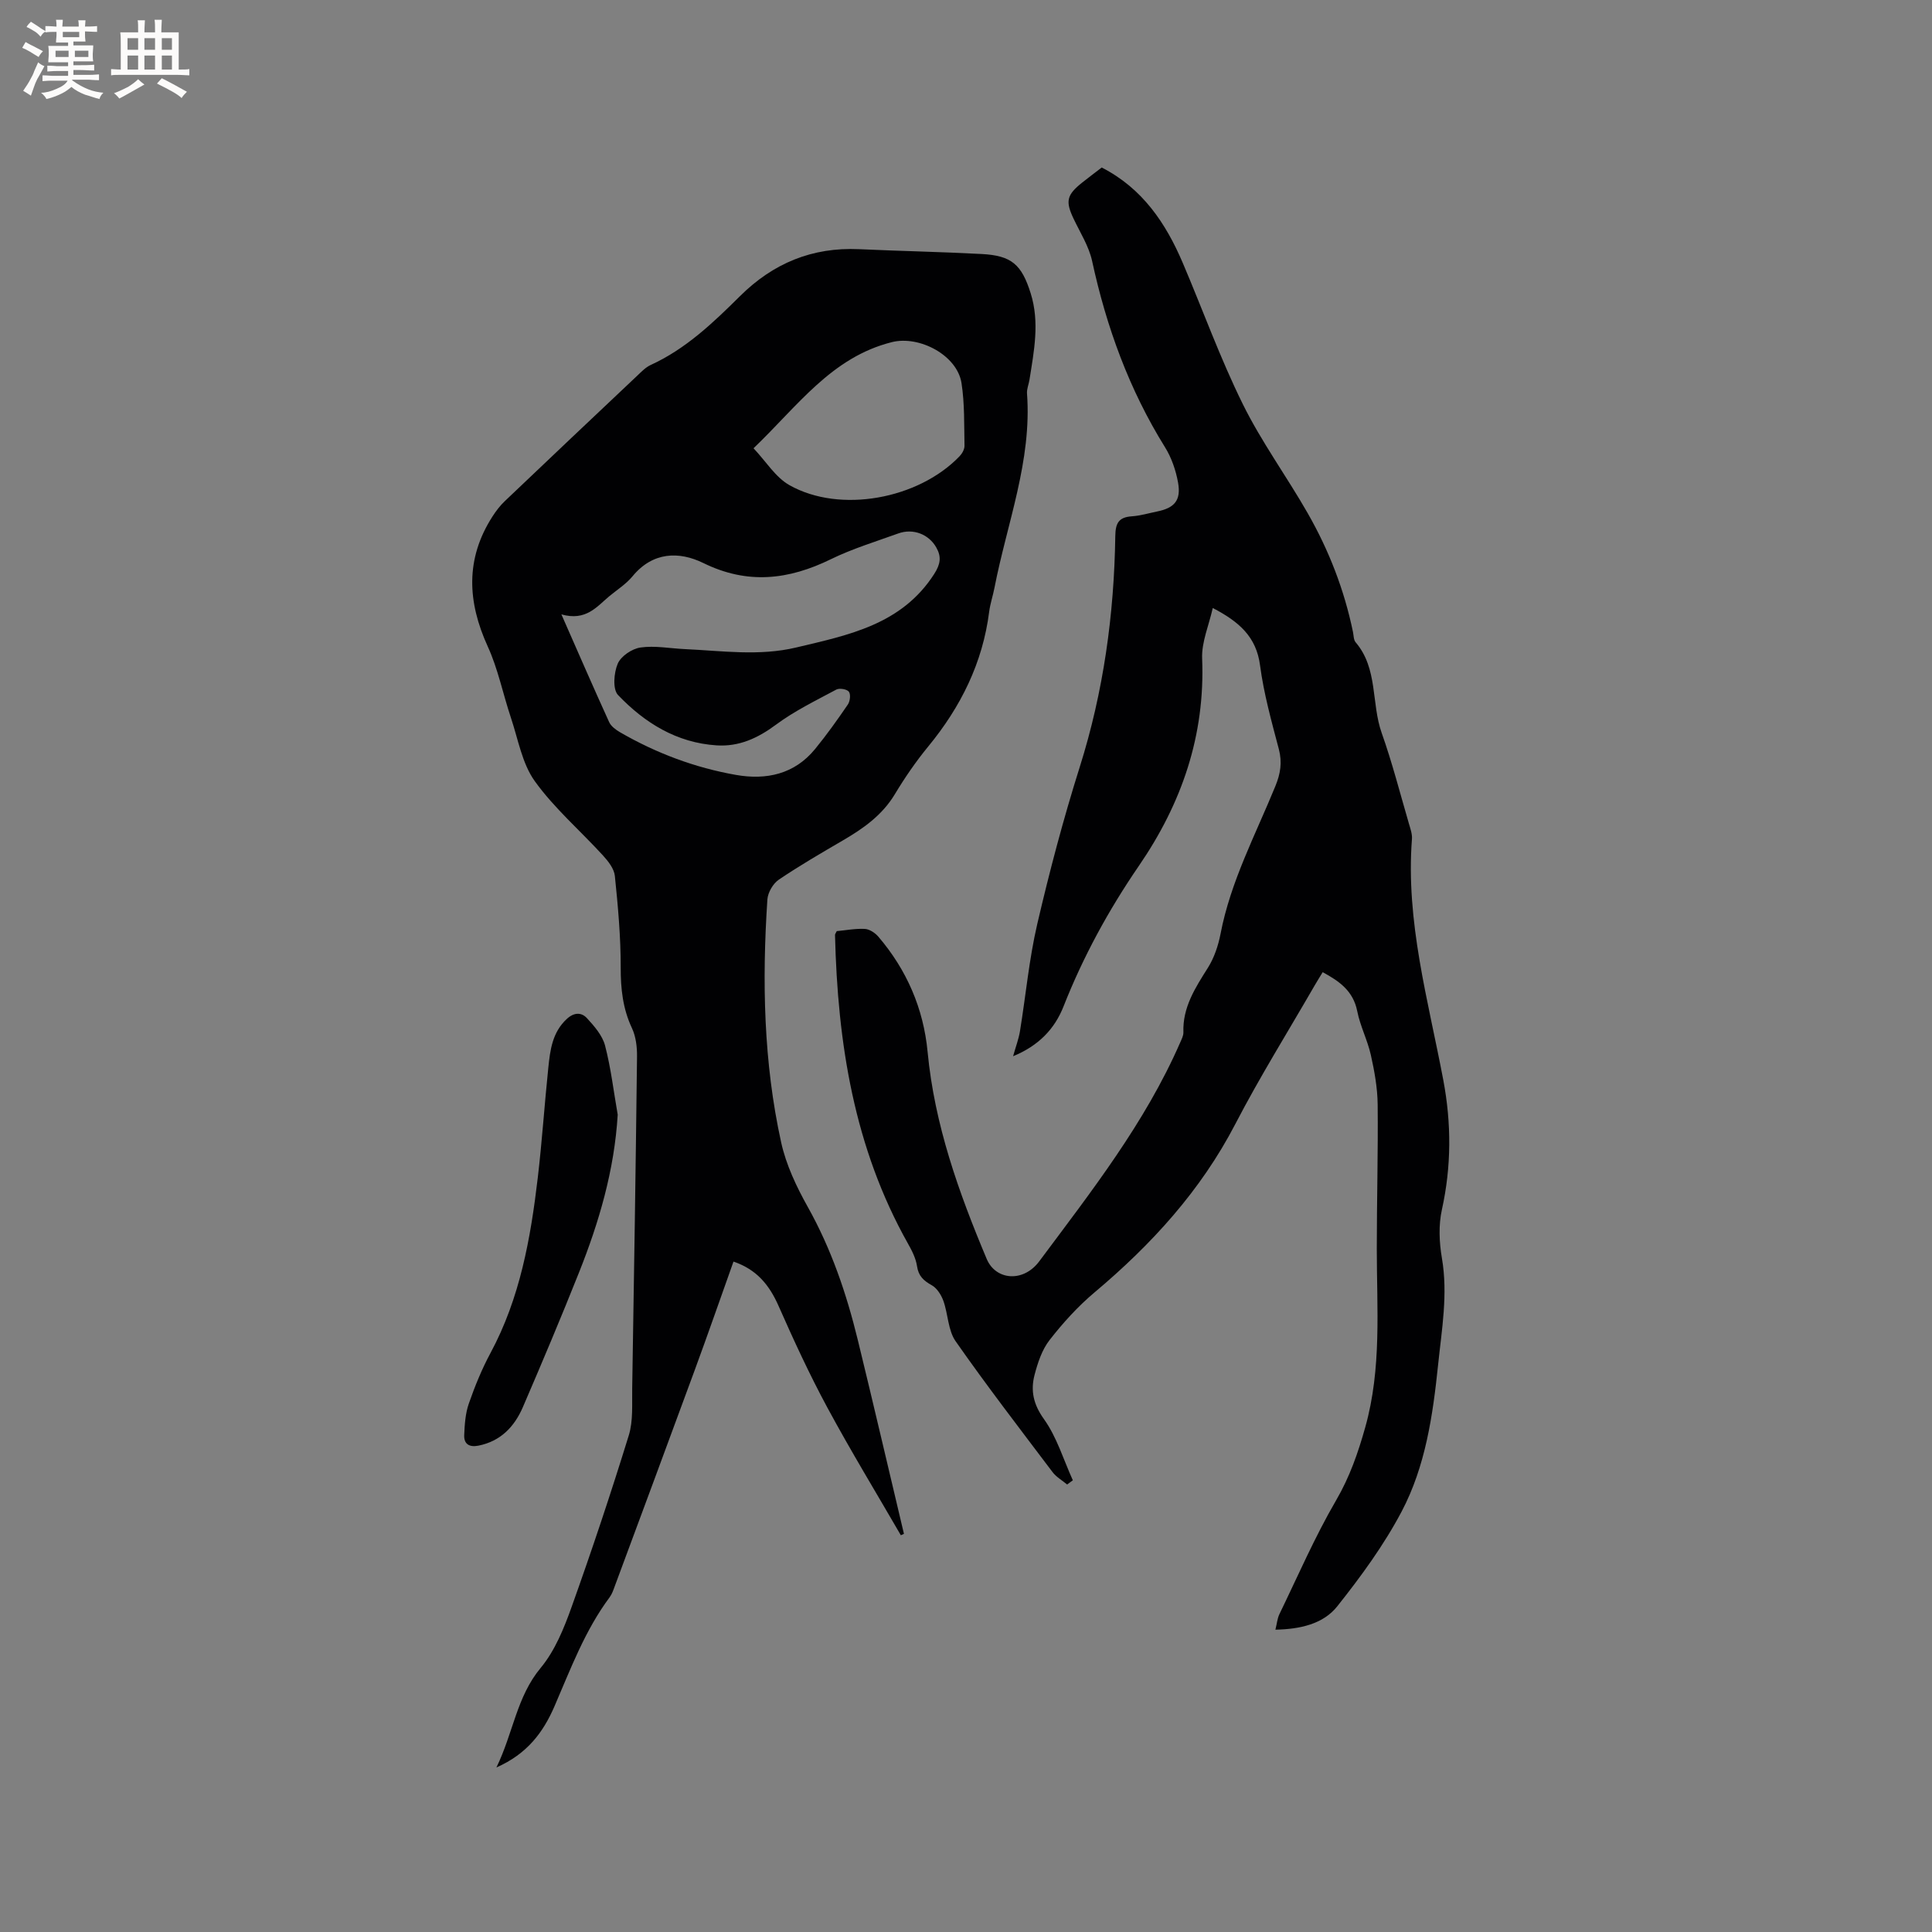 <svg enable-background="new 0 0 400 400" viewBox="0 0 400 400" xmlns="http://www.w3.org/2000/svg"><rect x="0" y="0" width="400" height="400" fill="#808080" stroke="none"/><g fill="#010103"><path d="m186.51 317.86c-5.09-8.79-10.37-17.46-15.19-26.39-3.71-6.87-6.99-13.98-10.14-21.12-1.9-4.3-4.51-7.52-9.32-9.15-2.71 7.61-5.31 15.08-8.04 22.51-5.47 14.9-11.01 29.78-16.53 44.67-.29.79-.57 1.63-1.06 2.3-5.13 6.88-8.08 14.84-11.44 22.61-2.33 5.38-5.66 9.85-12.01 12.64 3.49-7.18 4.18-14.62 9.16-20.61 2.95-3.55 4.83-8.2 6.41-12.63 4.2-11.74 8.15-23.58 11.83-35.5.94-3.04.65-6.5.71-9.77.38-22.89.73-45.79 1-68.69.02-1.95-.23-4.1-1.04-5.84-1.91-4.05-2.35-8.17-2.34-12.61.01-6.31-.56-12.64-1.21-18.92-.15-1.49-1.36-3.04-2.45-4.23-4.7-5.15-10.1-9.79-14.13-15.4-2.64-3.68-3.45-8.7-4.95-13.16-1.64-4.89-2.65-10.05-4.78-14.71-4.23-9.26-4.67-18.14.96-26.91.73-1.14 1.58-2.26 2.56-3.19 9.13-8.7 18.3-17.37 27.48-26.03.84-.8 1.7-1.69 2.72-2.16 7.29-3.33 12.96-8.77 18.52-14.28 6.87-6.81 14.95-10.14 24.63-9.7 8.46.39 16.94.55 25.4 1 6.18.33 8.25 2.16 10.13 8.13 1.89 6.01.69 11.96-.25 17.92-.15.94-.57 1.89-.51 2.8 1.04 13.96-4.14 26.88-6.73 40.23-.32 1.66-.88 3.29-1.1 4.96-1.34 10.6-5.88 19.72-12.61 27.91-2.55 3.1-4.85 6.45-6.92 9.89-2.63 4.37-6.53 7.1-10.78 9.58-4.47 2.61-8.96 5.21-13.24 8.11-1.2.81-2.27 2.66-2.37 4.1-1.12 16.87-.8 33.72 2.85 50.3 1.02 4.64 3.17 9.18 5.51 13.36 4.87 8.69 8.02 17.96 10.36 27.55 3.26 13.36 6.37 26.75 9.55 40.13-.22.09-.43.19-.64.3zm-70.28-190.66c3.55 8.07 6.66 15.22 9.89 22.31.4.87 1.39 1.59 2.26 2.1 7.49 4.33 15.51 7.34 24.01 8.83 6.27 1.1 12.1-.14 16.37-5.37 2.41-2.95 4.63-6.06 6.78-9.21.46-.67.62-2.11.21-2.65-.41-.53-1.95-.79-2.6-.44-4.25 2.28-8.66 4.42-12.51 7.28-3.76 2.79-7.64 4.57-12.27 4.27-8.27-.53-14.91-4.66-20.42-10.43-1.13-1.19-.86-4.59-.06-6.47.66-1.56 2.95-3.11 4.71-3.36 2.98-.43 6.11.19 9.18.33 7.7.35 15.39 1.5 23.09-.34 10.86-2.58 21.83-4.74 28.55-15.22 1.3-2.03 1.52-3.54.44-5.46-1.55-2.77-4.82-4.04-7.9-2.92-4.67 1.69-9.48 3.15-13.92 5.32-8.77 4.29-17.26 5.3-26.42.8-5.03-2.46-10.47-2.34-14.65 2.73-1.33 1.61-3.18 2.79-4.82 4.14-2.6 2.17-4.83 5.2-9.92 3.76zm39.78-34.39c2.58 2.72 4.55 6.02 7.46 7.65 10.45 5.88 26.67 2.89 35.2-6 .53-.55 1.03-1.44 1.02-2.17-.09-4.33.04-8.71-.62-12.97-.9-5.79-8.74-9.9-14.4-8.49-12.52 3.13-19.51 13.22-28.66 21.98z"/><path d="m264.06 337.41c.31-1.23.39-2.31.83-3.22 3.83-7.9 7.33-16 11.74-23.57 2.82-4.85 4.54-9.81 6.04-15.15 3.42-12.21 2.38-24.57 2.38-36.93 0-9.96.28-19.93.18-29.89-.04-3.42-.66-6.87-1.41-10.22-.69-3.08-2.21-5.99-2.82-9.08-.82-4.15-3.65-6.18-7.15-8.07-.58.95-1.14 1.84-1.66 2.74-5.5 9.54-11.35 18.91-16.42 28.68-7.18 13.83-17.36 24.96-29.16 34.88-3.45 2.9-6.55 6.32-9.32 9.88-1.56 2-2.44 4.69-3.1 7.21-.84 3.24-.25 6.07 1.94 9.13 2.68 3.74 4.05 8.41 5.99 12.68-.39.29-.78.58-1.18.87-1.02-.85-2.25-1.54-3.03-2.58-6.77-8.97-13.63-17.88-20.06-27.08-1.58-2.26-1.55-5.6-2.53-8.35-.44-1.23-1.32-2.63-2.4-3.24-1.7-.95-2.76-1.9-3.06-3.95-.24-1.61-1.04-3.2-1.86-4.65-11.19-19.87-14.58-41.57-15.12-63.94 0-.18.17-.37.36-.78 1.86-.17 3.84-.56 5.81-.46.96.05 2.11.81 2.78 1.58 5.89 6.88 9.37 14.9 10.22 23.87 1.43 15.08 6.43 29.09 12.24 42.89 1.86 4.41 7.57 4.92 10.87.49 10.75-14.43 21.91-28.64 29.19-45.32.29-.67.68-1.4.66-2.09-.18-5.19 2.45-9.21 5.07-13.37 1.31-2.08 2.15-4.6 2.62-7.03 2.08-10.85 7.25-20.53 11.36-30.6 1.05-2.57 1.43-4.89.71-7.64-1.51-5.73-3.12-11.49-3.89-17.34-.77-5.92-4.33-9.04-9.79-11.88-.81 3.62-2.34 7.08-2.2 10.47.64 15.92-4.22 29.98-13.12 42.95-6.24 9.1-11.51 18.75-15.57 29.05-1.85 4.71-5.19 8.17-10.45 10.33.55-1.97 1.15-3.54 1.42-5.16 1.21-7.41 1.89-14.95 3.59-22.24 2.54-10.91 5.41-21.77 8.78-32.45 4.93-15.62 7.13-31.59 7.37-47.87.04-2.63.7-3.87 3.39-4.06 1.78-.12 3.54-.65 5.3-1.01 3.56-.72 4.95-2.31 4.31-5.94-.45-2.54-1.35-5.18-2.71-7.36-7.42-11.93-12.12-24.87-15.09-38.55-.66-3.03-2.44-5.83-3.8-8.68-1.76-3.68-1.5-4.98 1.77-7.58 1.32-1.05 2.67-2.06 4.02-3.1 8.44 4.32 13.27 11.52 16.79 19.78 4.15 9.74 7.74 19.74 12.42 29.21 3.87 7.85 9.12 15.01 13.47 22.64 4.38 7.67 7.55 15.86 9.34 24.54.15.73.12 1.63.55 2.13 4.65 5.44 3.21 12.61 5.39 18.76 2.19 6.18 3.82 12.55 5.66 18.85.3 1.01.68 2.09.61 3.1-1.32 17.1 3.37 33.41 6.49 49.93 1.69 8.96 1.69 17.85-.29 26.82-.71 3.2-.56 6.76 0 10.03 1.28 7.48-.03 14.77-.79 22.13-1.09 10.48-2.61 20.98-7.55 30.35-3.67 6.95-8.4 13.42-13.3 19.59-2.93 3.72-7.75 4.76-12.83 4.87z"/><path d="m127.89 230.78c-.69 11.5-3.86 22.25-8.03 32.72-3.72 9.34-7.63 18.61-11.61 27.84-1.75 4.05-4.61 7.06-9.21 7.97-1.89.37-3.01-.35-2.93-2.19.09-2.19.24-4.47.95-6.51 1.25-3.59 2.7-7.16 4.5-10.5 6.1-11.34 8.3-23.72 9.78-36.27.89-7.57 1.39-15.18 2.18-22.76.38-3.67.82-7.34 3.83-10.12 1.5-1.39 3.03-1.4 4.17-.16 1.53 1.66 3.2 3.58 3.75 5.67 1.22 4.68 1.78 9.53 2.62 14.31z"/></g><path d="m6.8 9.5c.6.3 1.3.7 2.1 1.1-.4.4-.7.8-.9 1.2-.7-.4-1.3-.8-1.8-1.1s-1.1-.6-1.6-.8c.2-.4.5-.8.7-1.2.4.2.8.5 1.5.8zm.9 6.9c-.3.6-.5 1.1-.7 1.7s-.4 1.1-.6 1.7c-.6-.4-1.1-.7-1.6-1 .7-1 1.2-1.8 1.5-2.4.3-.5.6-1.1.8-1.7.3-.6.5-1.2.8-1.8.3.3.8.6 1.3.8-.7 1.3-1.2 2.2-1.5 2.7zm.1-11c.4.3 1 .7 1.7 1.1-.5.2-.8.6-1.1 1.1-.5-.6-1-1-1.4-1.2s-.9-.6-1.5-.8c.2-.4.5-.7.9-1.1.5.3.9.6 1.4.9zm10.5 13.1c1 .4 2 .6 3.1.7-.4.4-.7.8-.8 1.3-.9-.2-1.9-.6-3-.9-1-.4-2-.9-2.8-1.6-.5.4-1.1.9-1.9 1.3s-1.9.9-3.3 1.2c-.1-.3-.5-.8-1.1-1.3 1 0 2.1-.3 3.2-.8 1.2-.5 1.9-1 2.3-1.7h-3.2c-.4 0-1 0-2 .1v-1.2c1 0 1.7.1 2 .1h3.3v-1h-2.3c-.2 0-.9 0-2 .1v-1.2c1.2 0 1.9.1 2 .1h2.3v-.8h-4.1c0-.7.1-1.2.1-1.6 0-.5 0-1.1-.1-1.8h4.1v-.7h-2.5c0-.6.1-1.1.1-1.6v-.6h-.5c-.4 0-1 0-1.8.1v-1.3c1.2 0 1.9.1 2.1.1h.2c0-.3 0-.8-.1-1.4h1.4c0 .6-.1 1-.1 1.4h3.4c0-.4 0-.8-.1-1.3h1.5c0 .4-.1.9-.1 1.3.7 0 1.5 0 2.5-.1v1.2c-1 0-1.8-.1-2.5-.1v.6c0 .3 0 .8.1 1.5h-2.5v.8h4.1c0 .7-.1 1.3-.1 1.8s0 1 .1 1.5h-4.1v.8h1.4c.8 0 1.8 0 2.9-.1v1.2c-1 0-1.9-.1-2.8-.1h-1.5v1h3.2c.3 0 1 0 2.1-.1v1.2c-1.1 0-1.8-.1-2.1-.1h-3.4l-.1.1c1.4 1 2.4 1.5 3.4 1.9zm-4.1-6.7v-1.3h-2.7v1.3zm2.2-4.1v-1.1h-3.4v1.1zm1.9 4.1v-1.3h-2.8v1.3z" fill="#fcfbfa"/><path d="m37 6.7v2.3 5.4c1 0 1.8 0 2.2-.1v1.3c-.6 0-1.5-.1-2.5-.1h-11.9c-.7 0-1.3 0-1.8.1v-1.3c.5 0 1.1.1 2 .1v-5.2c0-1 0-1.8-.1-2.5h3.7c0-1.3 0-2.1-.1-2.5h1.5c0 .4-.1 1.3-.1 2.5h2.2c0-1.2 0-2.1-.1-2.6h1.5c0 .4-.1 1.3-.1 2.6zm-12.3 13.7c-.3-.4-.7-.8-1.1-1.1 1.1-.4 2.1-.9 2.9-1.3.8-.5 1.5-1 2.1-1.6.4.4.9.8 1.3 1.1-2.5 1.4-4.2 2.4-5.2 2.9zm3.9-10.1v-2.4h-2.2v2.4zm0 4.1v-2.9h-2.2v2.9zm3.5-4.1v-2.4h-2.2v2.4zm0 4.1v-2.9h-2.2v2.9zm.4 2.9 1-1.1c.6.3 1.4.7 2.5 1.3s2 1.1 2.7 1.5c-.4.4-.8.8-1.1 1.3-.8-.8-2.5-1.7-5.1-3zm3.1-7v-2.4h-2.1v2.4zm0 4.1v-2.9h-2.1v2.9z" fill="#fcfbfa"/></svg>